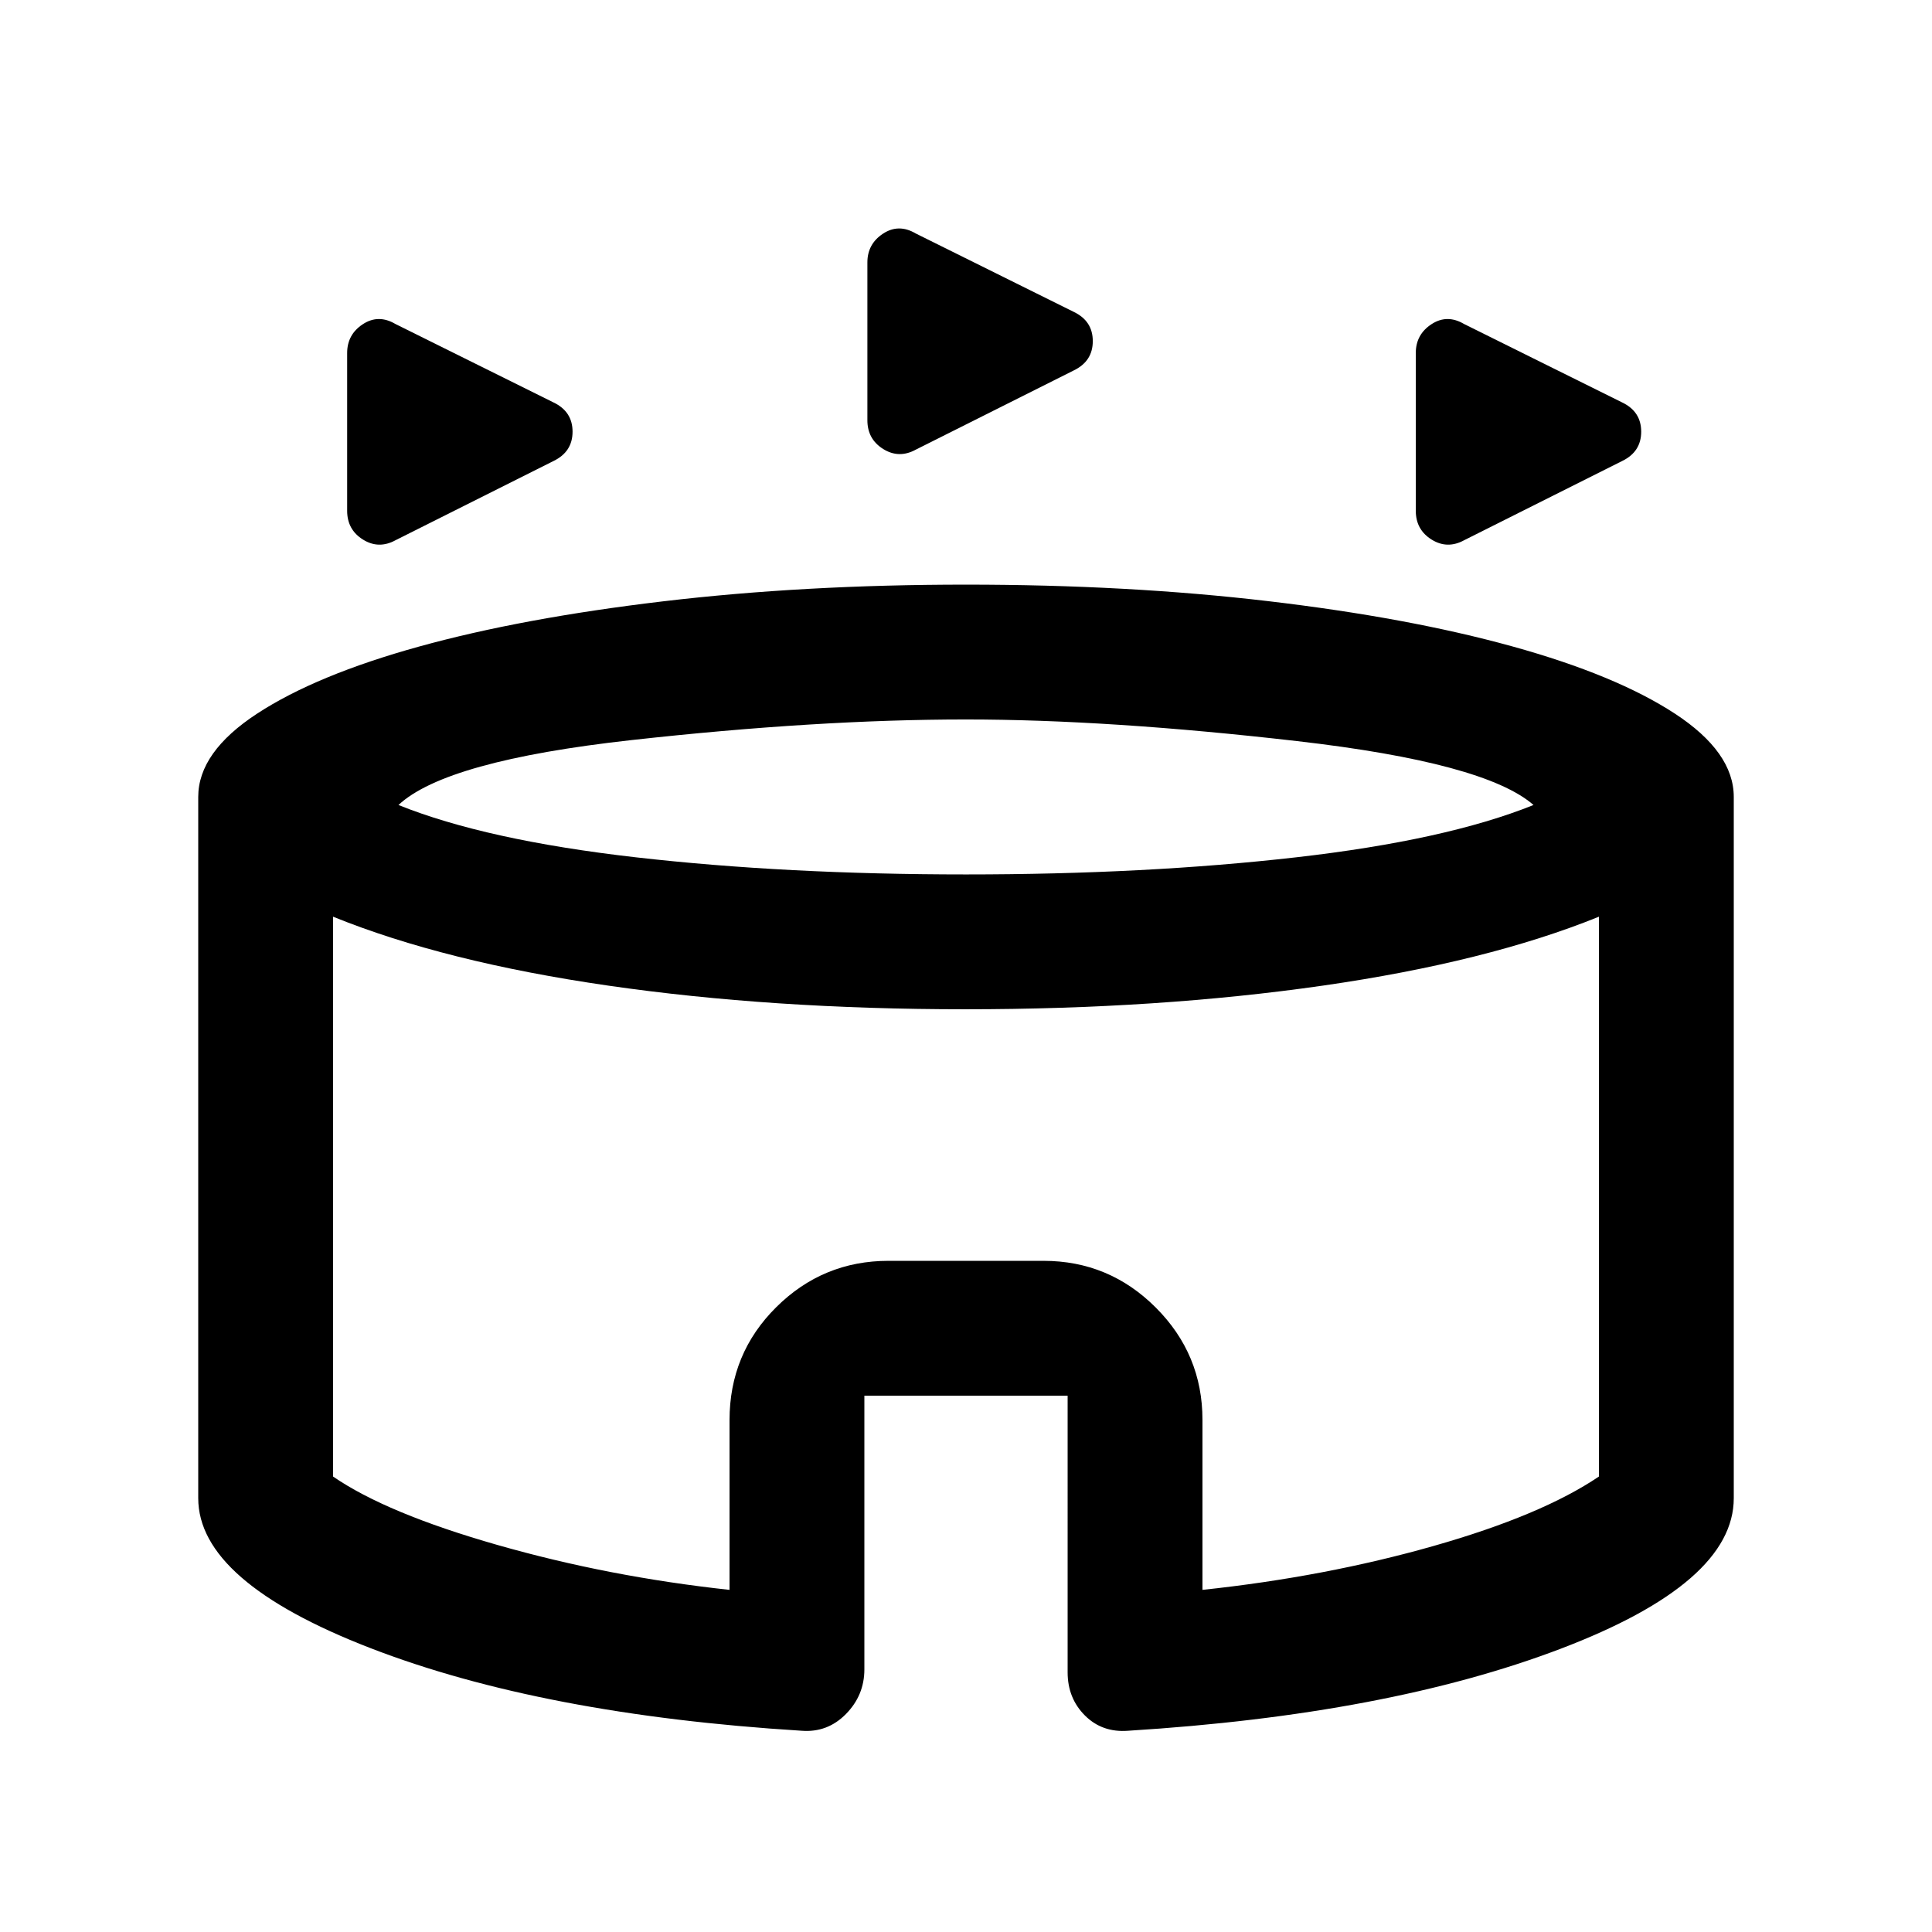 <svg xmlns="http://www.w3.org/2000/svg" height="20" viewBox="0 -960 960 960" width="20"><path d="M172.5-706.2v-78.4q0-9.18 7.77-14.29 7.76-5.11 16.23-.11l78.54 38.97q9.46 4.53 9.46 14.53t-9.46 14.57l-78.49 39.36q-8.36 4.57-16.21-.33-7.84-4.9-7.84-14.3Zm531 0v-78.4q0-9.18 7.77-14.29 7.76-5.11 16.23-.11l78.54 38.97q9.46 4.53 9.46 14.53t-9.46 14.57l-78.49 39.36q-8.36 4.57-16.21-.33-7.84-4.9-7.84-14.3Zm-272.5-45v-78.4q0-9.18 7.77-14.29Q446.53-849 455-844l78.54 38.97Q543-800.5 543-790.5t-9.46 14.57l-78.49 39.36q-8.36 4.57-16.21-.33-7.84-4.9-7.84-14.3ZM398.34-100Q269.5-108 184-141.09q-85.5-33.1-85.5-74.49V-564q0-22.27 29.3-41.43 29.31-19.15 80.47-33.31 51.17-14.16 121.21-22.46 70.05-8.3 150.54-8.3 80.48 0 150.15 8.21 69.66 8.2 121.19 22.45 51.54 14.26 80.84 33.41 29.3 19.16 29.3 41.43v348.44q0 42.06-86 74.81T560.57-100q-12.89 1-21.48-7.58-8.59-8.59-8.59-21.47V-266.5h-101v136q0 12.88-9.16 22.19-9.17 9.31-22 8.31ZM480-525.5q89.5 0 164-8.5t118-26q-24-21-117.5-31.75T480-602.5q-74 0-166.25 10.25T198-560q43.5 17.5 118 26t164 8.5ZM362.5-170v-84.34q0-33.1 23.21-56.13 23.2-23.03 55.79-23.03h77q32.59 0 55.79 23.21 23.21 23.2 23.21 55.79v84.5q61-6.5 114.78-21.8 53.77-15.29 82.22-34.52V-504.5Q739-482 657.3-470.25q-81.7 11.75-177.75 11.75t-177.3-11.75Q221-482 165.5-504.5v278.18q26.45 18.23 81.73 34.02Q302.5-176.5 362.5-170ZM480-334.5Z"/></svg>